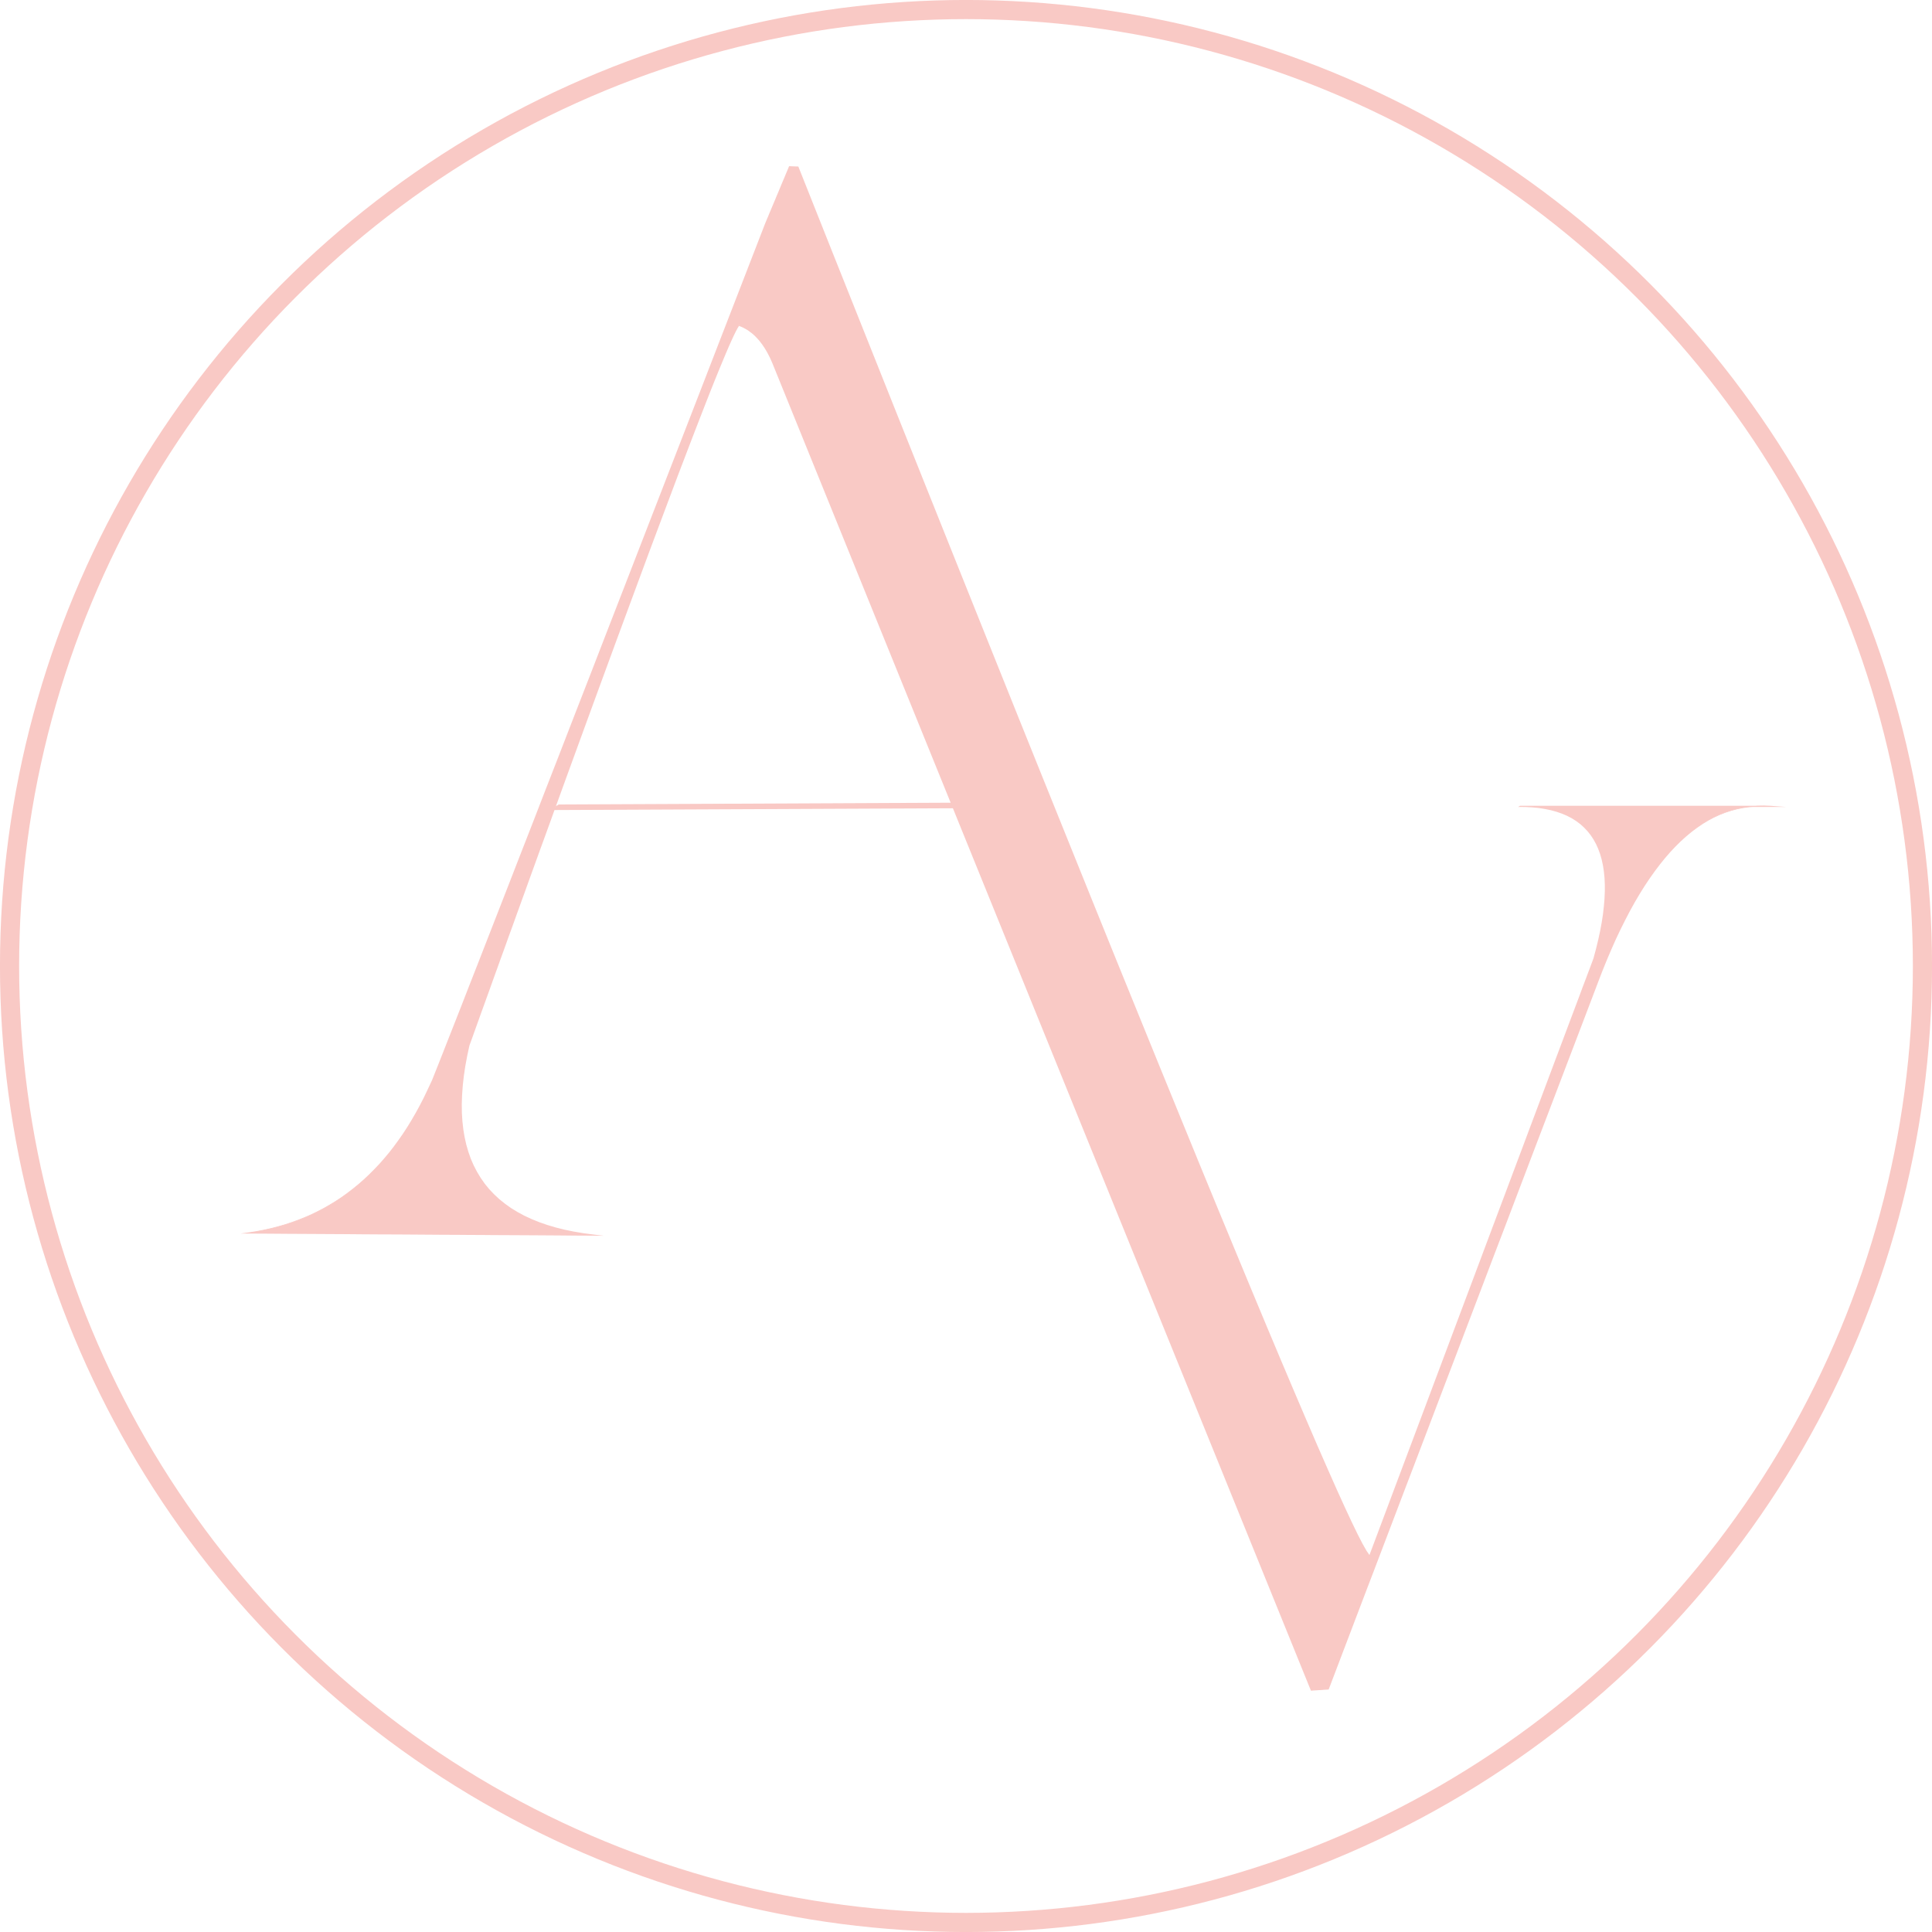 <?xml version="1.0" encoding="UTF-8"?>
<!DOCTYPE svg PUBLIC "-//W3C//DTD SVG 1.1//EN" "http://www.w3.org/Graphics/SVG/1.1/DTD/svg11.dtd">
<!-- Creator: CorelDRAW 2017 -->
<svg xmlns="http://www.w3.org/2000/svg" xml:space="preserve" width="1789px" height="1789px" version="1.1" style="shape-rendering:geometricPrecision; text-rendering:geometricPrecision; image-rendering:optimizeQuality; fill-rule:evenodd; clip-rule:evenodd"
viewBox="0 0 368.18 368.18"
 xmlns:xlink="http://www.w3.org/1999/xlink">
 <defs>
  <style type="text/css">
   <![CDATA[
    .str0 {stroke:#F9C9C5;stroke-width:3.65;stroke-linecap:round;stroke-linejoin:round;stroke-miterlimit:22.926}
    .fil2 {fill:none}
    .fil0 {fill:#F9C9C5}
    .fil1 {fill:#F9C9C5;fill-rule:nonzero}
   ]]>
  </style>
 </defs>
 <g id="Слой_x0020_1">
  <g id="_2831862431744">
   <g>
    <path class="fil0" d="M147.51 69.37c-1.61,-3.99 -3.81,-6.46 -6.61,-7.42 -1.1,-0.35 -12.84,30.29 -35.23,91.89l0.75 -0.42 75.06 -0.34 -33.97 -83.71zm-41.99 84.89c-4.92,13.54 -10.34,28.55 -16.28,45.07 -5.01,21.65 2.86,33.66 23.63,36.04 0,0 -21.9,-0.13 -65.68,-0.4 15.46,-2.21 26.95,-11.29 34.44,-27.23 -3.67,10.23 17.8,-44.87 64.43,-165.31 0,0 1.49,-3.55 4.46,-10.64 0,0 0.46,0.02 1.4,0.05 70.2,176.47 106.58,264.74 109.13,264.81 28.57,-76.1 42.86,-114.14 42.86,-114.14 5.42,-19.41 0.61,-29.03 -14.42,-28.84 31.77,0 47.66,0 47.66,0 -13.11,-0.94 -24.06,10.28 -32.84,33.64 -34.18,89.71 -51.27,134.57 -51.27,134.57 -2,0.13 -3,0.2 -3,0.2l-68.22 -168.16 -76.3 0.34z"/>
    <path id="1" class="fil1" d="M140.69 62.06l0.43 -0.21 0 0 0.26 0.09 0.25 0.11 0.26 0.11 0.25 0.12 0.25 0.13 0.24 0.14 0.24 0.15 0.24 0.15 0.23 0.17 0.23 0.17 0.22 0.19 0.23 0.19 0.22 0.2 0.21 0.21 0.21 0.22 0.21 0.22 0.21 0.24 0.2 0.25 0.2 0.25 0.19 0.26 0.19 0.27 0.19 0.29 0.18 0.28 0.18 0.3 0.18 0.31 0.17 0.32 0.18 0.32 0.16 0.33 0.17 0.35 0.16 0.35 0.15 0.36 0.15 0.37 -0.44 0.19 -0.15 -0.36 -0.16 -0.36 -0.16 -0.36 -0.16 -0.34 -0.17 -0.33 -0.17 -0.33 -0.17 -0.31 -0.18 -0.31 -0.18 -0.3 -0.18 -0.28 -0.19 -0.28 -0.19 -0.28 -0.2 -0.26 -0.19 -0.25 -0.2 -0.25 -0.21 -0.23 -0.21 -0.23 -0.21 -0.22 -0.21 -0.21 -0.22 -0.2 -0.22 -0.19 -0.23 -0.18 -0.23 -0.17 -0.23 -0.17 -0.23 -0.16 -0.24 -0.14 -0.25 -0.14 -0.24 -0.13 -0.25 -0.12 -0.25 -0.11 -0.26 -0.1 -0.26 -0.1 0 0zm0.43 -0.21l0 0 0 0 0 0zm-35.56 91.99l0.23 0 -0.34 0.09 2.07 -5.69 2 -5.5 1.95 -5.32 1.88 -5.14 1.82 -4.96 1.75 -4.78 1.69 -4.59 1.63 -4.42 1.57 -4.23 1.51 -4.05 1.44 -3.87 1.38 -3.69 1.32 -3.51 1.26 -3.32 1.19 -3.15 1.14 -2.96 1.07 -2.78 1 -2.6 0.95 -2.42 0.88 -2.23 0.82 -2.06 0.76 -1.87 0.7 -1.69 0.63 -1.51 0.57 -1.33 0.51 -1.15 0.45 -0.97 0.38 -0.78 0.32 -0.6 0.27 -0.43 0.21 -0.26 0.55 -0.22 -0.43 0.21 0.28 -0.1 -0.18 0.21 -0.26 0.42 -0.32 0.6 -0.38 0.78 -0.45 0.97 -0.51 1.15 -0.57 1.33 -0.63 1.51 -0.7 1.69 -0.76 1.87 -0.82 2.05 -0.88 2.24 -0.94 2.42 -1.01 2.6 -1.07 2.78 -1.13 2.96 -1.2 3.14 -1.25 3.33 -1.32 3.51 -1.38 3.68 -1.45 3.87 -1.5 4.05 -1.57 4.24 -1.63 4.41 -1.7 4.6 -1.75 4.77 -1.82 4.96 -1.88 5.14 -1.94 5.32 -2.01 5.51 -2.06 5.68 -0.34 0.09zm0.23 0l-0.38 0.22 0.04 -0.13 0.34 -0.09zm0.74 -0.42l-0.74 0.42 -0.23 0 0.74 -0.42 0.31 -0.11 -0.08 0.11zm-0.23 0l0.19 -0.11 0.12 0 -0.31 0.11zm74.98 -0.23l-75.05 0.33 0.38 -0.21 75.06 -0.34 0.03 0.01 -0.42 0.21zm0.42 -0.21l0.08 0.21 -0.5 0 0.42 -0.21zm-33.97 -83.71l33.97 83.71 -0.45 0.2 -33.96 -83.72 0 0 0.44 -0.19zm-58.27 129.97l-0.44 0.18 0 -0.01 0.55 -1.54 0.56 -1.54 0.54 -1.52 0.55 -1.52 0.54 -1.51 0.54 -1.5 0.54 -1.49 0.54 -1.48 0.53 -1.47 0.53 -1.47 0.52 -1.46 0.52 -1.44 0.52 -1.44 0.52 -1.43 0.51 -1.42 0.51 -1.42 0.51 -1.4 0.5 -1.4 0.51 -1.38 0.49 -1.38 0.5 -1.37 0.49 -1.36 0.49 -1.35 0.49 -1.34 0.48 -1.34 0.48 -1.32 0.48 -1.32 0.47 -1.31 0.47 -1.3 0.47 -1.29 0.47 -1.28 0.46 -1.27 0.44 -0.18 -0.46 1.28 -0.46 1.28 -0.47 1.29 -0.47 1.3 -0.48 1.31 -0.48 1.31 -0.48 1.33 -0.48 1.33 -0.49 1.35 -0.49 1.35 -0.49 1.36 -0.49 1.37 -0.5 1.37 -0.5 1.39 -0.51 1.4 -0.5 1.4 -0.51 1.41 -0.52 1.42 -0.51 1.43 -0.52 1.44 -0.53 1.45 -0.52 1.46 -0.53 1.46 -0.53 1.47 -0.53 1.49 -0.54 1.49 -0.54 1.5 -0.55 1.51 -0.54 1.51 -0.55 1.53 -0.55 1.54 -0.56 1.54 0 0zm-0.44 0.18l0 -0.01 0 0 0 0.01zm23.66 36.06l0.38 -0.22 -0.39 0.22 -1.91 -0.25 -1.84 -0.31 -1.76 -0.36 -1.68 -0.42 -1.61 -0.48 -1.54 -0.54 -1.45 -0.59 -1.38 -0.64 -1.31 -0.71 -1.23 -0.76 -1.16 -0.81 -1.07 -0.88 -1.01 -0.93 -0.93 -0.98 -0.85 -1.04 -0.77 -1.1 -0.71 -1.16 -0.62 -1.21 -0.55 -1.27 -0.48 -1.32 -0.39 -1.38 -0.33 -1.44 -0.24 -1.49 -0.18 -1.56 -0.09 -1.6 -0.02 -1.67 0.05 -1.72 0.13 -1.77 0.21 -1.84 0.28 -1.89 0.35 -1.94 0.44 -2 0.44 -0.18 -0.43 2 -0.36 1.94 -0.28 1.89 -0.2 1.83 -0.13 1.78 -0.06 1.72 0.02 1.66 0.1 1.6 0.17 1.55 0.25 1.5 0.32 1.43 0.4 1.38 0.47 1.33 0.55 1.26 0.63 1.21 0.7 1.16 0.77 1.1 0.85 1.04 0.93 0.98 1 0.93 1.08 0.87 1.15 0.82 1.23 0.75 1.31 0.71 1.38 0.64 1.45 0.59 1.53 0.53 1.61 0.48 1.68 0.42 1.75 0.36 1.83 0.31 1.91 0.25 -0.39 0.22zm0.39 -0.22l2.03 0.24 -2.42 -0.02 0.39 -0.22zm-65.72 -0.4l-0.33 0.22 0.36 -0.22 4.04 0.03 3.91 0.02 3.79 0.02 3.65 0.03 3.53 0.02 3.4 0.02 3.27 0.02 3.15 0.02 3.01 0.01 2.89 0.02 2.75 0.02 2.63 0.02 2.51 0.01 2.37 0.02 2.24 0.01 2.12 0.01 1.99 0.01 1.86 0.02 1.73 0.01 1.61 0.01 1.47 0 1.35 0.01 1.22 0.01 1.09 0.01 0.96 0 0.83 0.01 0.71 0 0.58 0.01 0.44 0 0.33 0 0.19 0 0.06 0 -0.38 0.22 -0.07 0 -0.19 0 -0.32 0 -0.45 -0.01 -0.58 0 -0.7 0 -0.84 -0.01 -0.96 0 -1.09 -0.01 -1.22 -0.01 -1.34 -0.01 -1.48 -0.01 -1.6 -0.01 -1.74 -0.01 -1.86 -0.01 -1.98 -0.01 -2.12 -0.01 -2.25 -0.02 -2.37 -0.01 -2.5 -0.02 -2.63 -0.01 -2.76 -0.02 -2.89 -0.02 -3.01 -0.02 -3.14 -0.01 -3.27 -0.02 -3.4 -0.03 -3.53 -0.02 -3.66 -0.02 -3.78 -0.02 -3.91 -0.03 -4.05 -0.02 0.36 -0.22zm-0.36 0.22l-1.1 -0.01 1.46 -0.21 -0.36 0.22zm34.86 -27.43l-0.44 0.17 0.44 -0.17 -0.71 1.48 -0.74 1.43 -0.76 1.4 -0.79 1.35 -0.81 1.32 -0.83 1.27 -0.85 1.24 -0.88 1.19 -0.91 1.16 -0.92 1.11 -0.95 1.08 -0.98 1.03 -1 1 -1.02 0.95 -1.04 0.92 -1.08 0.88 -1.09 0.84 -1.13 0.8 -1.15 0.76 -1.18 0.72 -1.21 0.69 -1.23 0.64 -1.27 0.61 -1.28 0.56 -1.31 0.52 -1.33 0.48 -1.35 0.44 -1.36 0.4 -1.39 0.35 -1.41 0.31 -1.42 0.27 -1.45 0.23 0.33 -0.22 1.43 -0.22 1.41 -0.27 1.37 -0.3 1.36 -0.35 1.32 -0.38 1.29 -0.42 1.27 -0.46 1.24 -0.49 1.22 -0.53 1.19 -0.58 1.18 -0.61 1.15 -0.66 1.14 -0.69 1.12 -0.74 1.09 -0.78 1.08 -0.83 1.06 -0.86 1.04 -0.91 1.01 -0.95 0.99 -0.99 0.97 -1.02 0.94 -1.07 0.93 -1.11 0.9 -1.16 0.87 -1.19 0.86 -1.23 0.83 -1.27 0.8 -1.31 0.79 -1.36 0.76 -1.39 0.74 -1.43 0.71 -1.48 0.44 -0.17zm-0.44 0.17l1.61 -3.43 -1.17 3.26 -0.44 0.17zm64.43 -165.3l0.44 -0.18 0 0 -4.3 11.1 -4.15 10.72 -4 10.33 -3.85 9.95 -3.71 9.57 -3.56 9.19 -3.42 8.8 -3.26 8.42 -3.12 8.04 -2.97 7.65 -2.83 7.27 -2.67 6.89 -2.53 6.51 -2.38 6.12 -2.24 5.74 -2.09 5.36 -1.93 4.97 -1.8 4.59 -1.64 4.21 -1.5 3.83 -1.35 3.44 -1.2 3.06 -1.06 2.68 -0.91 2.29 -0.76 1.91 -0.61 1.53 -0.47 1.15 -0.32 0.76 -0.17 0.39 -0.47 0.17 0.13 -0.39 0.27 -0.77 0.44 -0.17 -0.27 0.77 -0.12 0.38 -0.42 0.17 0.17 -0.37 0.32 -0.77 0.47 -1.14 0.61 -1.53 0.76 -1.91 0.91 -2.3 1.05 -2.68 1.21 -3.06 1.35 -3.44 1.49 -3.83 1.65 -4.2 1.79 -4.6 1.94 -4.97 2.09 -5.36 2.23 -5.74 2.39 -6.12 2.52 -6.51 2.68 -6.88 2.82 -7.28 2.98 -7.65 3.11 -8.04 3.27 -8.42 3.41 -8.8 3.56 -9.18 3.71 -9.57 3.86 -9.95 4 -10.34 4.15 -10.71 4.3 -11.1 0 0zm0 0l0 0 0 0 0 0zm4.87 -10.84l-0.39 0.22 0.42 -0.19 -0.28 0.65 -0.26 0.63 -0.26 0.62 -0.25 0.59 -0.24 0.57 -0.23 0.55 -0.22 0.53 -0.21 0.51 -0.21 0.49 -0.19 0.47 -0.19 0.44 -0.18 0.43 -0.17 0.4 -0.16 0.39 -0.15 0.36 -0.14 0.34 -0.14 0.33 -0.13 0.3 -0.11 0.28 -0.11 0.26 -0.1 0.24 -0.09 0.22 -0.09 0.19 -0.07 0.18 -0.07 0.15 -0.05 0.14 -0.05 0.11 -0.04 0.1 -0.03 0.07 -0.02 0.05 -0.01 0.03 -0.01 0.01 -0.44 0.18 0 -0.01 0.02 -0.03 0.02 -0.06 0.03 -0.07 0.04 -0.09 0.05 -0.12 0.05 -0.13 0.07 -0.16 0.07 -0.18 0.08 -0.19 0.1 -0.22 0.1 -0.24 0.1 -0.26 0.12 -0.28 0.13 -0.3 0.13 -0.32 0.15 -0.35 0.15 -0.36 0.16 -0.38 0.17 -0.41 0.18 -0.42 0.18 -0.45 0.2 -0.47 0.21 -0.49 0.21 -0.51 0.22 -0.53 0.23 -0.55 0.24 -0.57 0.25 -0.59 0.25 -0.61 0.27 -0.64 0.27 -0.65 0.42 -0.2zm-0.42 0.2l0.09 -0.21 0.33 0.01 -0.42 0.2zm1.85 -0.14l-0.44 0.2 0.02 0.01 -0.08 0 -0.09 0 -0.08 -0.01 -0.08 0 -0.07 0 -0.07 -0.01 -0.07 0 -0.07 0 -0.07 0 -0.06 0 -0.06 -0.01 -0.05 0 -0.06 0 -0.05 0 -0.04 0 -0.05 -0.01 -0.04 0 -0.04 0 -0.04 0 -0.03 0 -0.03 0 -0.03 0 -0.03 0 -0.02 -0.01 -0.02 0 -0.02 0 -0.02 0 -0.01 0 -0.01 0 -0.01 0 0 0 0 0 0.39 -0.22 0 0 0.01 0 0 0 0.01 0 0.02 0 0.01 0 0.02 0.01 0.02 0 0.02 0 0.03 0 0.03 0 0.03 0 0.03 0 0.04 0 0.04 0 0.04 0.01 0.05 0 0.04 0 0.06 0 0.05 0 0.06 0 0.05 0.01 0.07 0 0.06 0 0.07 0 0.07 0.01 0.07 0 0.07 0 0.08 0 0.08 0.01 0.09 0 0.08 0 0.03 0.01zm-0.03 -0.01l0.03 0 0 0.01 -0.03 -0.01zm108.72 265l0.44 -0.17 -0.41 0.2 -0.37 -0.28 -0.53 -0.78 -0.74 -1.3 -0.93 -1.81 -1.13 -2.34 -1.33 -2.85 -1.53 -3.36 -1.73 -3.88 -1.92 -4.4 -2.12 -4.92 -2.32 -5.43 -2.52 -5.95 -2.72 -6.47 -2.92 -6.98 -3.11 -7.5 -3.31 -8.02 -3.51 -8.53 -3.71 -9.05 -3.9 -9.57 -4.11 -10.08 -4.3 -10.6 -4.5 -11.12 -4.7 -11.64 -4.9 -12.15 -5.09 -12.67 -5.29 -13.18 -5.5 -13.7 -5.68 -14.22 -5.89 -14.73 -6.09 -15.26 -6.28 -15.76 -6.48 -16.29 0.44 -0.2 6.48 16.29 6.29 15.77 6.08 15.25 5.89 14.73 5.69 14.22 5.49 13.7 5.29 13.19 5.1 12.67 4.9 12.15 4.69 11.63 4.5 11.12 4.31 10.6 4.1 10.08 3.91 9.57 3.7 9.05 3.51 8.53 3.32 8.02 3.11 7.5 2.91 6.98 2.72 6.47 2.52 5.95 2.32 5.43 2.12 4.92 1.93 4.4 1.72 3.88 1.53 3.37 1.33 2.85 1.13 2.33 0.93 1.81 0.74 1.3 0.53 0.78 0.32 0.26 -0.42 0.19zm0.44 -0.17l-0.07 0.21 -0.34 -0.01 0.41 -0.2zm42.41 -113.97l0.45 -0.17 0 0 -0.04 0.11 -0.13 0.33 -0.21 0.56 -0.29 0.78 -0.38 1 -0.46 1.23 -0.54 1.45 -0.63 1.67 -0.71 1.9 -0.8 2.11 -0.88 2.35 -0.96 2.56 -1.04 2.79 -1.13 3.01 -1.22 3.23 -1.29 3.45 -1.39 3.68 -1.46 3.9 -1.55 4.13 -1.63 4.34 -1.72 4.57 -1.8 4.8 -1.88 5.01 -1.97 5.24 -2.05 5.46 -2.13 5.69 -2.22 5.91 -2.3 6.13 -2.39 6.35 -2.47 6.58 -2.55 6.8 -2.64 7.02 -0.44 0.17 2.64 -7.02 2.55 -6.8 2.47 -6.57 2.39 -6.36 2.3 -6.13 2.22 -5.91 2.13 -5.68 2.05 -5.46 1.97 -5.24 1.88 -5.02 1.8 -4.79 1.72 -4.57 1.63 -4.35 1.55 -4.12 1.46 -3.9 1.38 -3.68 1.3 -3.46 1.21 -3.23 1.13 -3.01 1.05 -2.79 0.96 -2.56 0.88 -2.34 0.8 -2.12 0.71 -1.89 0.62 -1.68 0.55 -1.44 0.46 -1.23 0.38 -1 0.29 -0.78 0.21 -0.56 0.12 -0.34 0.05 -0.11 -0.01 0zm0.45 -0.17l0 0 0 0 0 0zm-14.45 -28.86l-0.38 0.22 0.38 -0.22 1.38 0.01 1.33 0.07 1.26 0.13 1.2 0.18 1.15 0.24 1.08 0.3 1.02 0.36 0.96 0.41 0.9 0.47 0.84 0.53 0.79 0.59 0.72 0.64 0.66 0.7 0.6 0.76 0.54 0.82 0.48 0.87 0.42 0.93 0.36 0.99 0.3 1.04 0.24 1.11 0.19 1.16 0.12 1.21 0.06 1.28 0 1.33 -0.06 1.39 -0.12 1.45 -0.18 1.5 -0.24 1.56 -0.3 1.62 -0.35 1.68 -0.42 1.73 -0.48 1.8 -0.45 0.17 0.48 -1.79 0.42 -1.73 0.36 -1.67 0.3 -1.62 0.24 -1.56 0.17 -1.51 0.12 -1.44 0.06 -1.39 0 -1.33 -0.06 -1.28 -0.12 -1.21 -0.18 -1.16 -0.24 -1.1 -0.3 -1.05 -0.36 -0.98 -0.42 -0.93 -0.48 -0.87 -0.54 -0.82 -0.6 -0.75 -0.66 -0.7 -0.72 -0.65 -0.78 -0.58 -0.84 -0.53 -0.9 -0.47 -0.96 -0.41 -1.01 -0.35 -1.08 -0.3 -1.14 -0.24 -1.2 -0.19 -1.25 -0.12 -1.32 -0.07 -1.37 -0.01 0.38 -0.22zm47.27 0.22l0.4 -0.22 -0.39 0.22 -0.05 0 -0.14 0 -0.23 0 -0.33 0 -0.42 0 -0.51 0 -0.6 0 -0.7 0 -0.79 0 -0.89 0 -0.98 0 -1.07 0 -1.16 0 -1.26 0 -1.35 0 -1.44 0 -1.53 0 -1.63 0 -1.73 0 -1.81 0 -1.91 0 -2 0 -2.09 0 -2.19 0 -2.28 0 -2.38 0 -2.46 0 -2.56 0 -2.66 0 -2.74 0 -2.84 0 -2.93 0 0.38 -0.22 2.93 0 2.84 0 2.75 0 2.65 0 2.56 0 2.47 0 2.37 0 2.28 0 2.19 0 2.09 0 2 0 1.91 0 1.82 0 1.72 0 1.63 0 1.54 0 1.44 0 1.35 0 1.25 0 1.17 0 1.07 0 0.98 0 0.88 0 0.79 0 0.7 0 0.6 0 0.52 0 0.42 0 0.32 0 0.23 0 0.14 0 0.05 0 -0.39 0.22zm0.4 -0.22l3.05 0.22 -3.44 0 0.39 -0.22zm-32.82 33.66l-0.44 0.18 0 0 0.83 -2.16 0.84 -2.08 0.85 -2.01 0.87 -1.95 0.88 -1.87 0.9 -1.8 0.9 -1.72 0.92 -1.66 0.93 -1.59 0.95 -1.51 0.96 -1.45 0.97 -1.37 0.98 -1.3 1 -1.23 1.01 -1.17 1.02 -1.09 1.04 -1.02 1.05 -0.95 1.07 -0.88 1.08 -0.81 1.11 -0.75 1.13 -0.68 1.16 -0.61 1.18 -0.55 1.19 -0.47 1.19 -0.39 1.2 -0.31 1.19 -0.24 1.2 -0.16 1.21 -0.09 1.22 -0.02 1.23 0.05 -0.4 0.22 -1.22 -0.05 -1.2 0.02 -1.19 0.08 -1.17 0.16 -1.14 0.23 -1.13 0.3 -1.1 0.36 -1.07 0.42 -1.07 0.49 -1.06 0.56 -1.06 0.64 -1.06 0.72 -1.06 0.79 -1.04 0.86 -1.04 0.94 -1.03 1.01 -1.02 1.09 -1 1.15 -0.99 1.23 -0.98 1.3 -0.97 1.37 -0.96 1.44 -0.94 1.51 -0.93 1.58 -0.92 1.66 -0.9 1.73 -0.9 1.8 -0.88 1.86 -0.86 1.94 -0.86 2.02 -0.84 2.08 -0.83 2.15 0 0zm0 0l0 0 -0.01 0.02 0.01 -0.02zm-51.67 134.77l0.37 -0.22 -0.41 0.2 0.05 -0.14 0.15 -0.39 0.25 -0.66 0.35 -0.92 0.45 -1.18 0.55 -1.45 0.65 -1.7 0.76 -1.97 0.85 -2.24 0.95 -2.5 1.05 -2.76 1.15 -3.02 1.25 -3.28 1.35 -3.55 1.46 -3.81 1.55 -4.08 1.65 -4.33 1.75 -4.6 1.85 -4.86 1.96 -5.13 2.05 -5.39 2.15 -5.65 2.25 -5.91 2.36 -6.18 2.45 -6.44 2.55 -6.7 2.66 -6.96 2.75 -7.23 2.85 -7.49 2.96 -7.76 3.05 -8.01 3.16 -8.28 0.44 -0.18 -3.15 8.28 -3.06 8.02 -2.95 7.75 -2.86 7.49 -2.75 7.23 -2.65 6.97 -2.56 6.7 -2.45 6.44 -2.35 6.17 -2.25 5.92 -2.16 5.65 -2.05 5.39 -1.95 5.12 -1.85 4.86 -1.76 4.6 -1.65 4.34 -1.55 4.07 -1.45 3.81 -1.35 3.55 -1.26 3.29 -1.15 3.02 -1.05 2.76 -0.95 2.5 -0.85 2.23 -0.75 1.97 -0.65 1.71 -0.55 1.45 -0.45 1.18 -0.35 0.92 -0.25 0.66 -0.15 0.39 -0.05 0.13 -0.41 0.2zm0.41 -0.2l-0.07 0.18 -0.34 0.02 0.41 -0.2zm-3.45 0.39l0.44 -0.2 -0.04 -0.01 0.01 0 0 0 0.02 0 0.02 0 0.03 0 0.03 -0.01 0.04 0 0.04 0 0.05 -0.01 0.06 0 0.06 0 0.06 -0.01 0.08 0 0.08 -0.01 0.08 0 0.09 -0.01 0.1 -0.01 0.1 0 0.11 -0.01 0.12 -0.01 0.12 -0.01 0.12 0 0.13 -0.01 0.14 -0.01 0.15 -0.01 0.15 -0.01 0.15 -0.01 0.16 -0.01 0.17 -0.01 0.17 -0.02 0.18 -0.01 0.19 -0.01 -0.37 0.22 -0.18 0.01 -0.18 0.01 -0.18 0.01 -0.16 0.01 -0.16 0.02 -0.16 0.01 -0.15 0.01 -0.14 0.01 -0.14 0 -0.13 0.01 -0.13 0.01 -0.12 0.01 -0.11 0.01 -0.11 0 -0.1 0.01 -0.1 0.01 -0.09 0 -0.09 0.01 -0.08 0 -0.07 0.01 -0.07 0 -0.06 0.01 -0.06 0 -0.04 0.01 -0.05 0 -0.04 0 -0.03 0 -0.03 0 -0.02 0.01 -0.01 0 -0.01 0 0 0 -0.04 -0.01zm0.04 0.01l-0.04 0 0 -0.01 0.04 0.01zm-67.82 -168.37l68.22 168.16 -0.44 0.2 -68.23 -168.16 0.42 -0.21 0.03 0.01zm-0.03 -0.01l0.02 0 0.01 0.01 -0.03 -0.01zm-76.3 0.34l76.3 -0.34 -0.39 0.22 -76.29 0.34 -0.03 -0.02 0.41 -0.2zm-0.41 0.2l0.07 -0.2 0.34 0 -0.41 0.2z"/>
   </g>
   <circle class="fil2 str0" cx="184.09" cy="184.09" r="182.27"/>
  </g>
 </g>
</svg>
